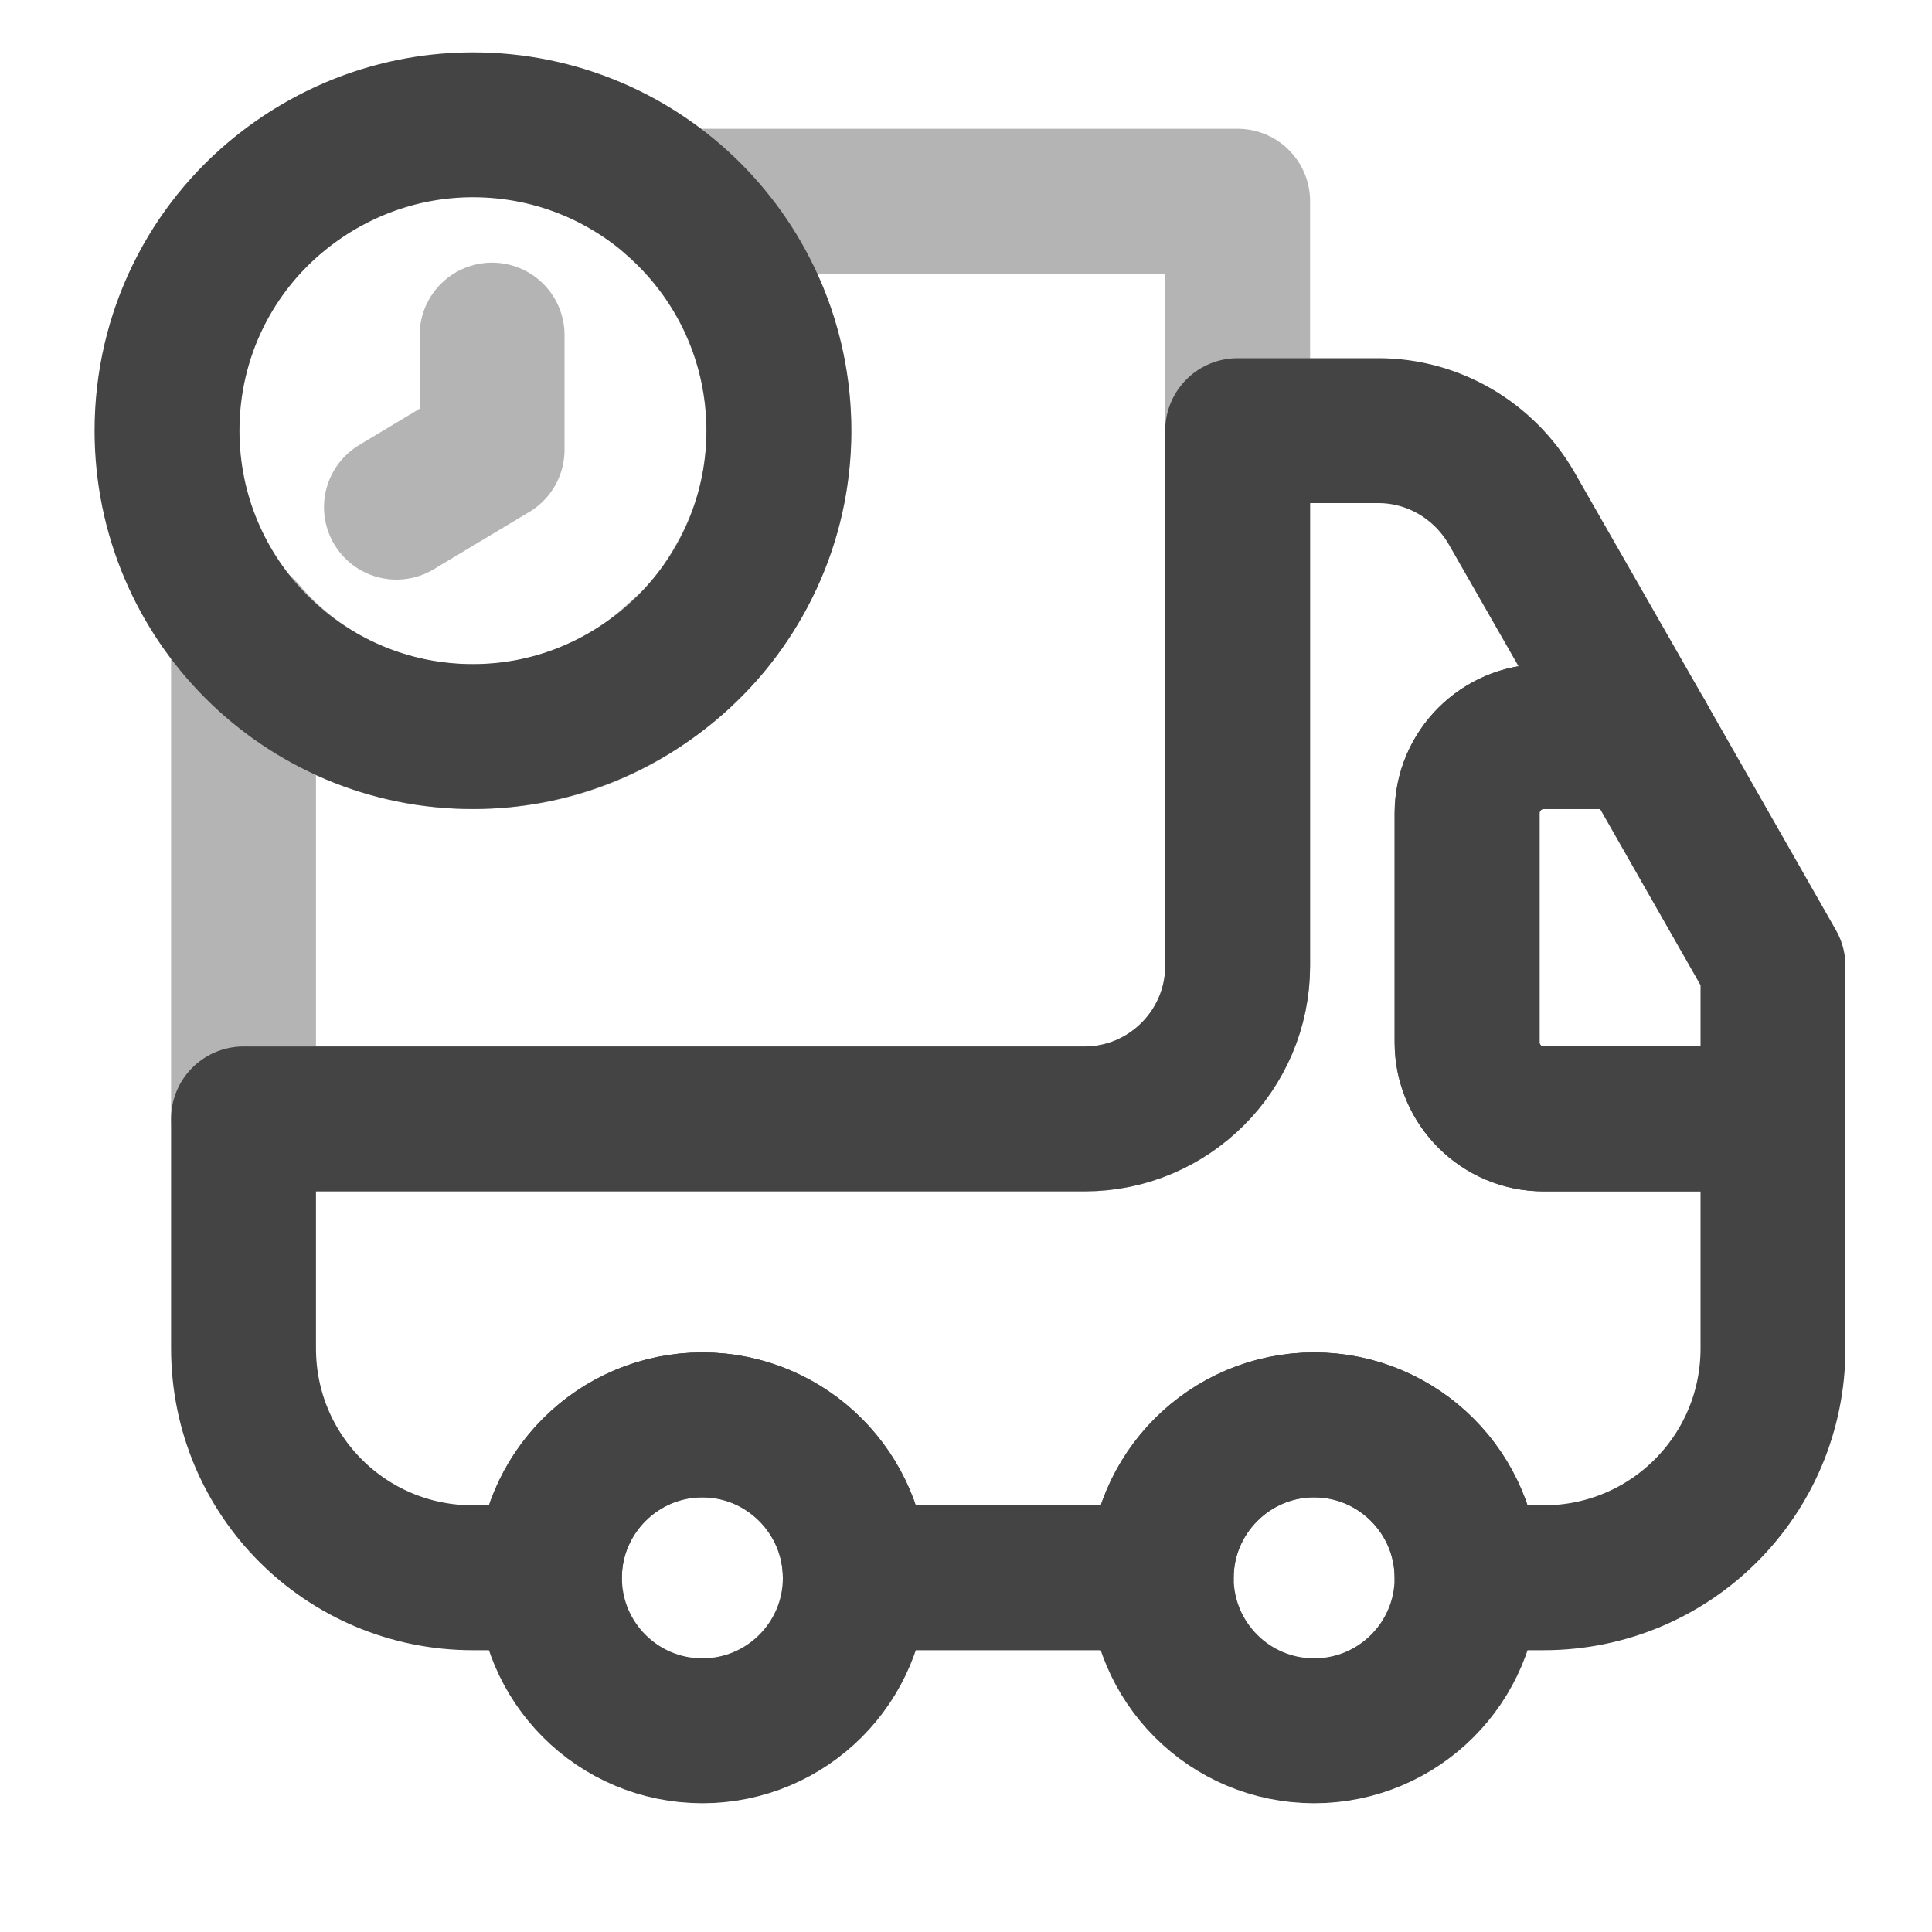 <svg width="20" height="20" viewBox="0 0 20 20" fill="none" xmlns="http://www.w3.org/2000/svg">
    <path opacity="0.4" d="M12.812 2.083V10C12.812 10.871 12.1 11.583 11.229 11.583H2.521V6.533C3.098 7.221 3.985 7.649 4.967 7.625C5.766 7.609 6.487 7.3 7.025 6.786C7.271 6.58 7.476 6.319 7.635 6.034C7.92 5.551 8.078 4.981 8.062 4.387C8.038 3.461 7.627 2.645 6.986 2.083H12.812Z" stroke="#444444" stroke-width="1.5" stroke-linecap="round" stroke-linejoin="round"/>
    <path d="M18.354 11.583V13.958C18.354 15.273 17.293 16.333 15.979 16.333H15.187C15.187 15.463 14.475 14.75 13.604 14.75C12.733 14.75 12.021 15.463 12.021 16.333H8.854C8.854 15.463 8.141 14.75 7.271 14.75C6.4 14.75 5.687 15.463 5.687 16.333H4.896C3.581 16.333 2.521 15.273 2.521 13.958V11.583H11.229C12.1 11.583 12.812 10.871 12.812 10V4.458H14.269C14.839 4.458 15.361 4.767 15.646 5.258L17 7.625H15.979C15.543 7.625 15.187 7.981 15.187 8.417V10.792C15.187 11.227 15.543 11.583 15.979 11.583H18.354Z" stroke="#444444" stroke-width="1.5" stroke-linecap="round" stroke-linejoin="round"/>
    <path d="M7.271 17.917C8.145 17.917 8.854 17.208 8.854 16.333C8.854 15.459 8.145 14.75 7.271 14.75C6.396 14.75 5.688 15.459 5.688 16.333C5.688 17.208 6.396 17.917 7.271 17.917Z" stroke="#444444" stroke-width="1.5" stroke-linecap="round" stroke-linejoin="round"/>
    <path d="M13.604 17.917C14.478 17.917 15.187 17.208 15.187 16.333C15.187 15.459 14.478 14.75 13.604 14.75C12.729 14.75 12.021 15.459 12.021 16.333C12.021 17.208 12.729 17.917 13.604 17.917Z" stroke="#444444" stroke-width="1.5" stroke-linecap="round" stroke-linejoin="round"/>
    <path d="M18.354 10V11.583H15.979C15.544 11.583 15.188 11.227 15.188 10.792V8.417C15.188 7.981 15.544 7.625 15.979 7.625H17L18.354 10Z" stroke="#444444" stroke-width="1.5" stroke-linecap="round" stroke-linejoin="round"/>
    <path d="M8.063 4.458C8.063 5.408 7.643 6.255 6.986 6.833C6.424 7.324 5.696 7.625 4.896 7.625C3.147 7.625 1.729 6.208 1.729 4.458C1.729 3.461 2.189 2.566 2.917 1.988C3.463 1.553 4.152 1.292 4.896 1.292C6.646 1.292 8.063 2.709 8.063 4.458Z" stroke="#444444" stroke-width="1.5" stroke-miterlimit="10" stroke-linecap="round" stroke-linejoin="round"/>
    <path opacity="0.4" d="M5.094 3.469V4.656L4.104 5.25" stroke="#444444" stroke-width="1.5" stroke-miterlimit="10" stroke-linecap="round" stroke-linejoin="round"/>
</svg>
